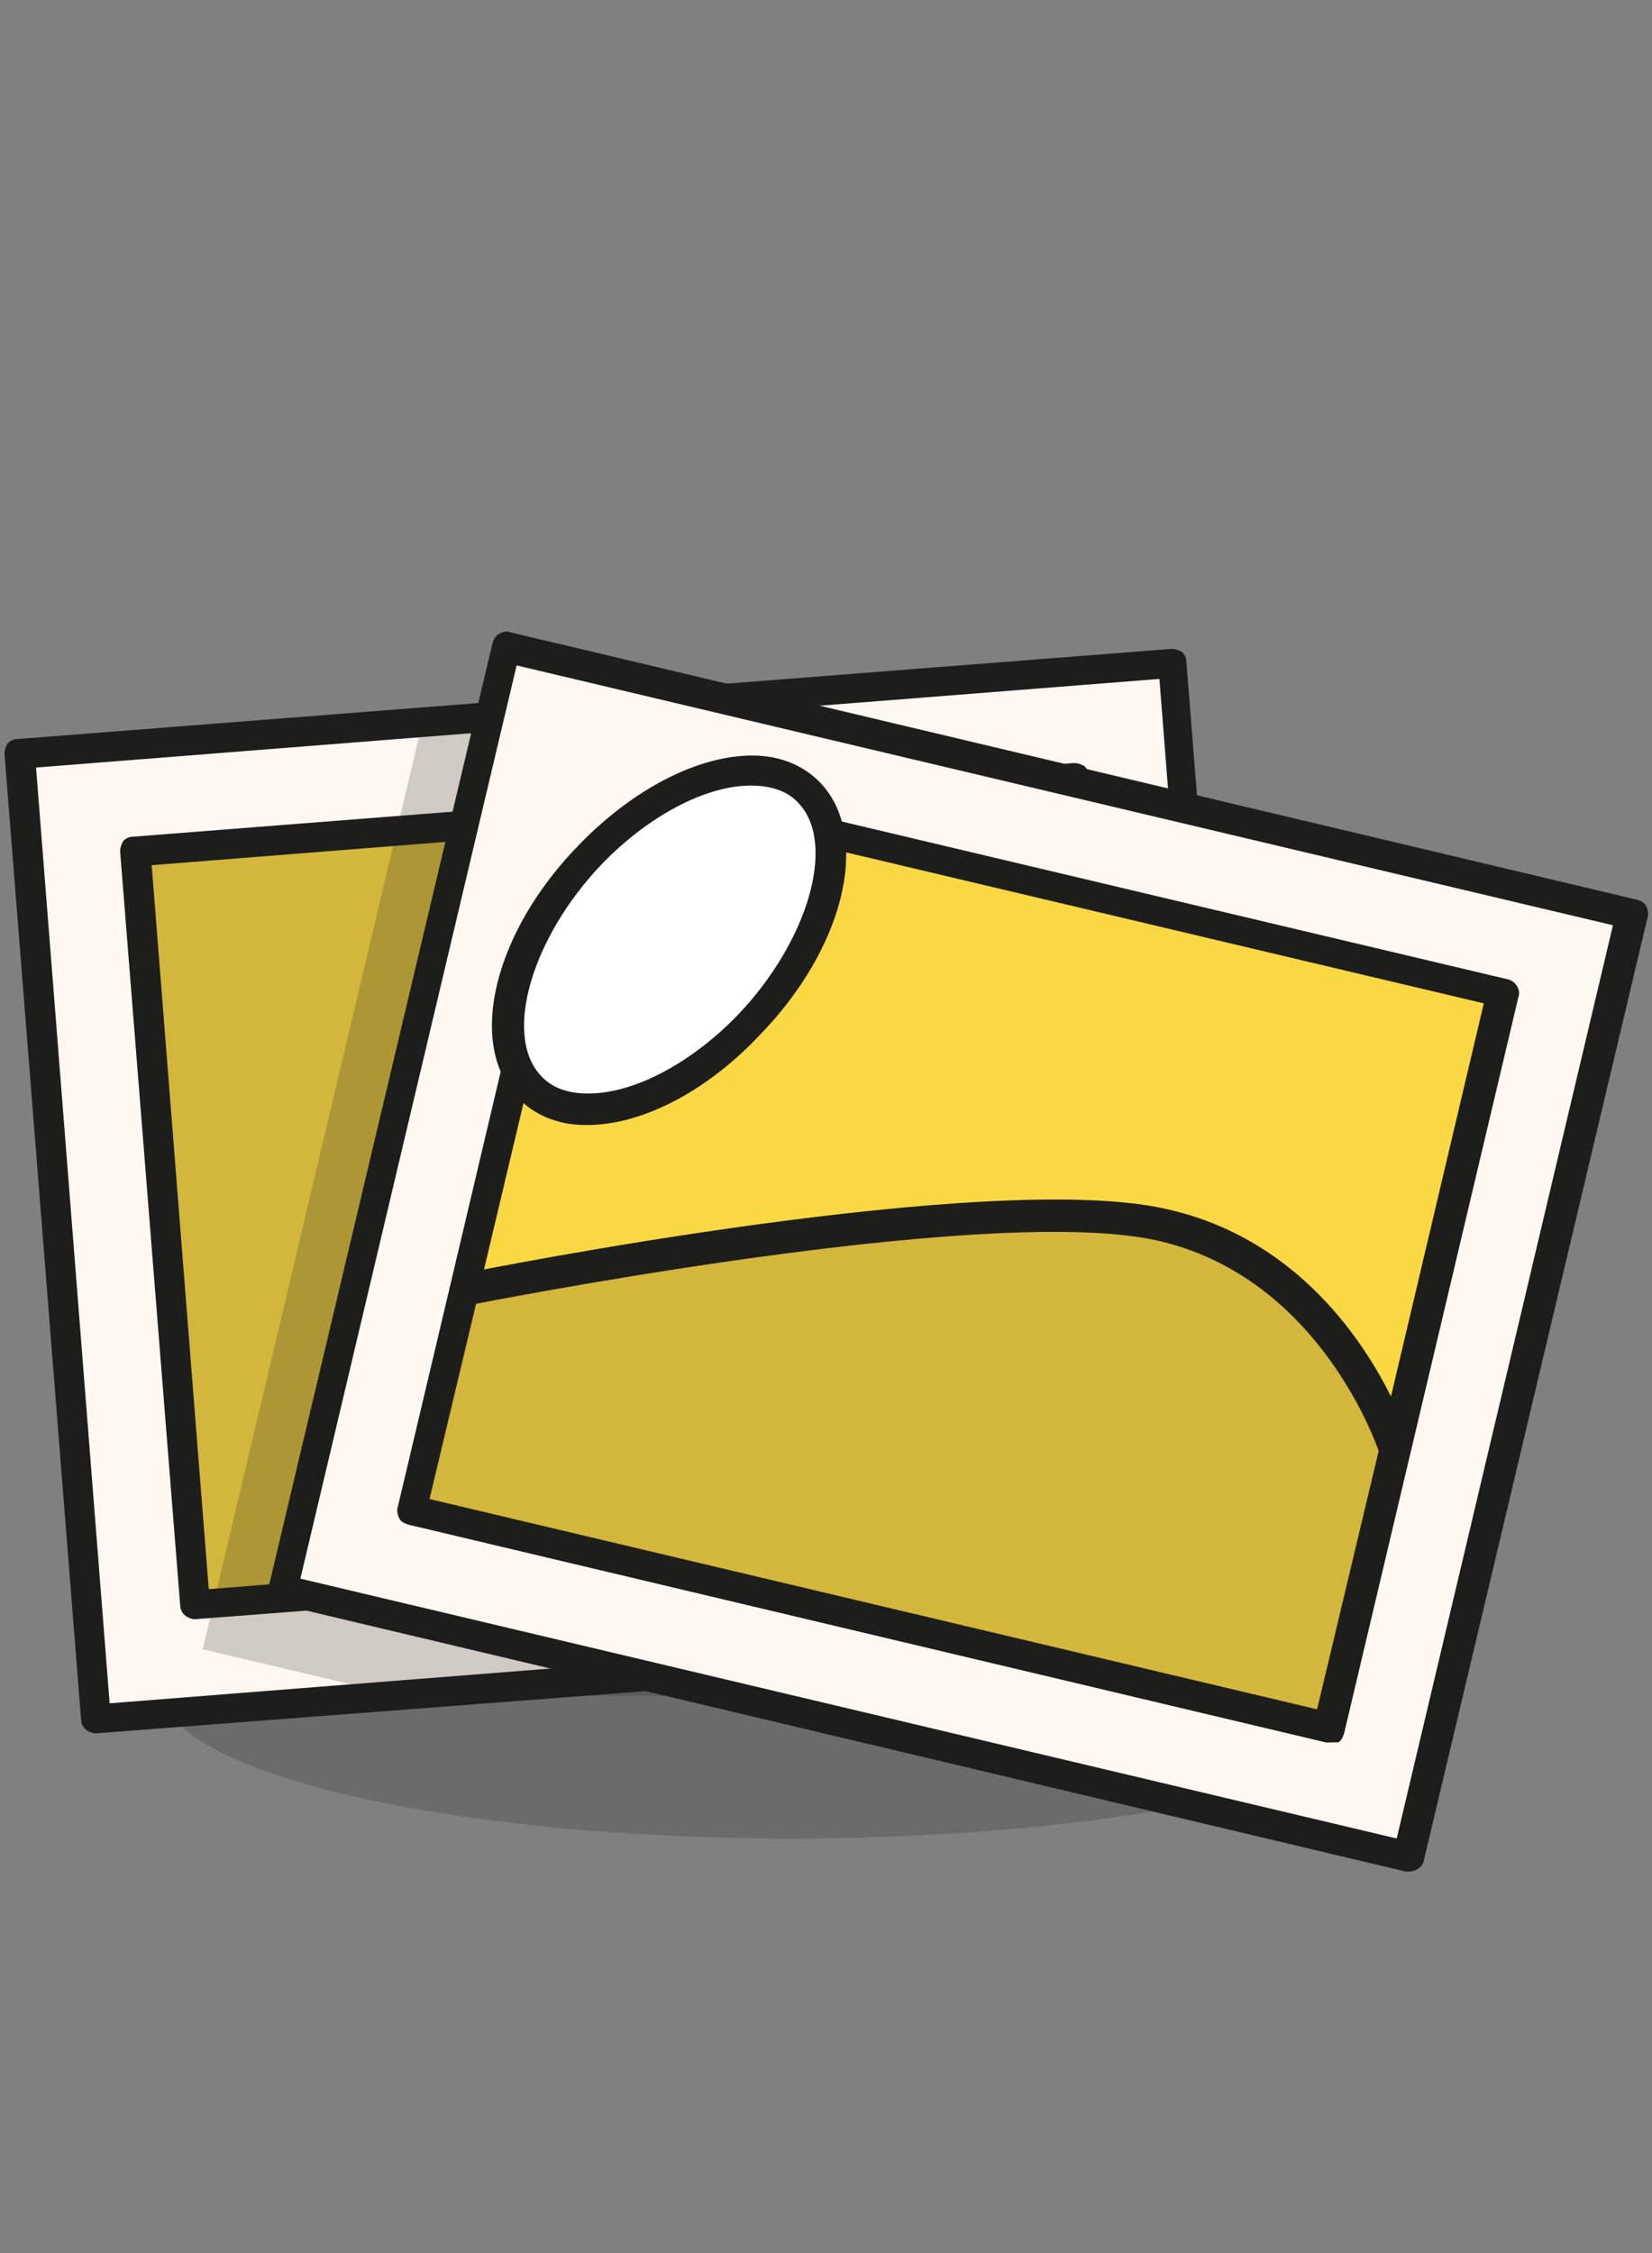 <?xml version="1.0" encoding="utf-8"?>
<!-- Generator: Adobe Illustrator 19.1.0, SVG Export Plug-In . SVG Version: 6.00 Build 0)  -->
<svg version="1.1" id="Capa_1" xmlns="http://www.w3.org/2000/svg" xmlns:xlink="http://www.w3.org/1999/xlink" x="0px" y="0px"
	 viewBox="0 0 110 150" style="enable-background:new 0 0 110 150;" xml:space="preserve">
<rect x="0" y="0" width="110" height="150" fill="#808080" stroke="none"/>
<style type="text/css">
	.st0{fill:#1D1D1B;stroke:#1D1D1B;stroke-width:2;stroke-linecap:round;stroke-linejoin:round;stroke-miterlimit:10;}
	.st1{fill:#BBBABA;stroke:#1D1D1B;stroke-width:2;stroke-linecap:square;stroke-miterlimit:10;}
	.st2{fill:#FFFFFF;stroke:#1D1D1B;stroke-width:2;stroke-miterlimit:10;}
	.st3{fill:#1D1D1B;}
	.st4{fill:#333333;stroke:#1D1D1B;stroke-width:2;stroke-linecap:square;stroke-miterlimit:10;}
	.st5{opacity:0.2;fill:#1D1D1B;}
	.st6{enable-background:new    ;}
	.st7{clip-path:url(#SVGID_2_);enable-background:new    ;}
	.st8{fill:#131412;}
	.st9{fill:#131312;}
	.st10{fill:#121311;}
	.st11{fill:#D3B63C;stroke:#1D1E1C;stroke-width:2;stroke-linecap:round;stroke-linejoin:round;stroke-miterlimit:10;}
	.st12{fill:#E84E42;stroke:#1D1E1C;stroke-width:2;stroke-linecap:round;stroke-linejoin:round;stroke-miterlimit:10;}
	.st13{fill:#1D1D1B;stroke:#1D1D1B;stroke-width:1.5;stroke-linecap:round;stroke-linejoin:round;stroke-miterlimit:10;}
	.st14{fill:#BBBABA;stroke:#1D1D1B;stroke-width:1.5;stroke-linecap:square;stroke-miterlimit:10;}
	.st15{opacity:0.21;fill:#1D1E1C;}
	.st16{fill:#D3B63C;stroke:#1D1E1C;stroke-width:1.5;stroke-linecap:round;stroke-linejoin:round;stroke-miterlimit:10;}
	.st17{fill:#FAD843;stroke:#1D1E1C;stroke-width:1.5;stroke-linecap:round;stroke-linejoin:round;stroke-miterlimit:10;}
	.st18{fill:#E84E42;stroke:#1D1E1C;stroke-width:1.5;stroke-linecap:round;stroke-linejoin:round;stroke-miterlimit:10;}
	.st19{fill:#FFFFFF;stroke:#1D1D1B;stroke-width:1.5;stroke-miterlimit:10;}
	.st20{fill:#FAD843;stroke:#1D1E1C;stroke-width:2;stroke-linecap:round;stroke-linejoin:round;stroke-miterlimit:10;}
	.st21{opacity:0.2;}
	.st22{fill:none;stroke:#1D1E1C;stroke-width:1.5;stroke-miterlimit:10;}
	.st23{fill:#1D1E1C;stroke:#1D1E1C;stroke-width:1.5;stroke-linecap:round;stroke-linejoin:round;stroke-miterlimit:10;}
	.st24{fill:#4AC0EE;stroke:#1D1E1C;stroke-width:1.5;stroke-linecap:round;stroke-linejoin:round;stroke-miterlimit:10;}
	.st25{opacity:0.21;}
	.st26{fill:#1D1E1C;}
	.st27{fill:#4AC0EE;stroke:#1D1E1C;stroke-width:2;stroke-linecap:round;stroke-linejoin:round;stroke-miterlimit:10;}
	.st28{fill:#FFF8F1;stroke:#1D1E1C;stroke-width:2;stroke-linecap:round;stroke-linejoin:round;stroke-miterlimit:10;}
	.st29{fill:#65C1BE;stroke:#000000;stroke-width:1.5;stroke-linecap:round;stroke-linejoin:round;stroke-miterlimit:10;}
	.st30{fill:#FFFFFF;stroke:#1D1D1B;stroke-width:1.5;stroke-linecap:round;stroke-linejoin:round;stroke-miterlimit:10;}
	.st31{fill:#ADADA6;stroke:#1D1D1B;stroke-width:1.5;stroke-linecap:round;stroke-linejoin:round;stroke-miterlimit:10;}
	.st32{fill:#8F8D8E;stroke:#1D1D1B;stroke-width:1.5;stroke-linecap:round;stroke-linejoin:round;stroke-miterlimit:10;}
	.st33{fill:#DADAD2;stroke:#1D1D1B;stroke-width:1.5;stroke-linecap:round;stroke-linejoin:round;stroke-miterlimit:10;}
	.st34{fill:#65C1BE;stroke:#000000;stroke-width:1.5;stroke-miterlimit:10;}
	.st35{fill:#549E9A;stroke:#000000;stroke-width:1.5;stroke-miterlimit:10;}
	.st36{fill:#FFFFFF;}
	.st37{fill:#65C1BE;stroke:#000000;stroke-width:2;stroke-miterlimit:10;}
	.st38{fill:#549E9A;stroke:#000000;stroke-width:2;stroke-miterlimit:10;}
	.st39{fill:#65C1BE;stroke:#000000;stroke-width:2;stroke-linecap:round;stroke-linejoin:round;stroke-miterlimit:10;}
	.st40{clip-path:url(#SVGID_4_);}
	.st41{fill:#DADAD2;stroke:#1D1D1B;stroke-width:1.5;stroke-miterlimit:10;}
	.st42{fill:#77C6C7;stroke:#1D1D1B;stroke-width:1.5;stroke-linecap:round;stroke-linejoin:round;stroke-miterlimit:10;}
	.st43{fill:none;stroke:#000000;stroke-width:1.5;stroke-miterlimit:10;}
	.st44{fill:#F0F0F0;stroke:#1D1E1C;stroke-width:1.5;stroke-miterlimit:10;}
	.st45{clip-path:url(#SVGID_6_);}
	.st46{fill:#DADAD2;stroke:#1D1D1B;stroke-width:2;stroke-miterlimit:10;}
	.st47{fill:none;stroke:#1D1E1C;stroke-width:2;stroke-miterlimit:10;}
	.st48{fill:#77C6C7;stroke:#1D1D1B;stroke-width:2;stroke-linecap:round;stroke-linejoin:round;stroke-miterlimit:10;}
	.st49{fill:#DADAD2;stroke:#1D1D1B;stroke-width:2;stroke-linecap:round;stroke-linejoin:round;stroke-miterlimit:10;}
	.st50{fill:none;stroke:#000000;stroke-width:2;stroke-miterlimit:10;}
	.st51{fill:#F0F0F0;stroke:#1D1E1C;stroke-width:2;stroke-miterlimit:10;}
	.st52{clip-path:url(#SVGID_8_);}
	.st53{clip-path:url(#SVGID_10_);}
	.st54{fill:#DBBD3E;stroke:#1D1E1C;stroke-width:1.5;stroke-miterlimit:10;}
	.st55{opacity:0.23;}
	.st56{fill:#FAD844;stroke:#1D1E1C;stroke-width:1.5;stroke-miterlimit:10;}
	.st57{fill:#FFFFFF;stroke:#1D1D1B;stroke-width:2;stroke-linecap:round;stroke-linejoin:round;stroke-miterlimit:10;}
	.st58{fill:none;stroke:#1D1D1B;stroke-width:1.5;stroke-linecap:round;stroke-linejoin:round;stroke-miterlimit:10;}
	.st59{fill:none;stroke:#1D1D1B;stroke-width:2;stroke-linecap:round;stroke-linejoin:round;stroke-miterlimit:10;}
	.st60{fill:#333333;stroke:#1D1D1B;stroke-width:1.5;stroke-linecap:square;stroke-miterlimit:10;}
	.st61{fill:#FFFFFF;stroke:#1D1D1B;stroke-width:1.55;stroke-miterlimit:10;}
	.st62{fill:#DBBD3E;stroke:#1D1E1C;stroke-width:2;stroke-miterlimit:10;}
	.st63{fill:#FAD844;stroke:#1D1E1C;stroke-width:2;stroke-miterlimit:10;}
	.st64{fill:none;stroke:#1D1E1C;stroke-width:1.5;stroke-linecap:round;stroke-linejoin:round;stroke-miterlimit:10;}
	.st65{fill:none;stroke:#1D1E1C;stroke-width:2;stroke-linecap:round;stroke-linejoin:round;stroke-miterlimit:10;}
	.st66{fill:url(#);}
	.st67{fill:#FFFFFF;stroke:#1D1E1C;stroke-width:1.5;stroke-linecap:round;stroke-linejoin:round;stroke-miterlimit:10;}
	.st68{fill:#CC413A;stroke:#1D1E1C;stroke-width:1.5;stroke-linecap:round;stroke-linejoin:round;stroke-miterlimit:10;}
	.st69{opacity:0.26;fill:#1D1E1C;}
	.st70{fill:#EEEEEE;stroke:#1D1E1C;stroke-width:1.5;stroke-miterlimit:10;}
	.st71{fill:#1D1E1C;stroke:#1D1E1C;stroke-width:1.5;stroke-miterlimit:10;}
	.st72{fill:#C1C1BF;stroke:#1D1D1B;stroke-width:1.5;stroke-linecap:round;stroke-linejoin:round;stroke-miterlimit:10;}
	.st73{fill:#AFAFA8;stroke:#1D1D1B;stroke-width:1.5;stroke-linecap:round;stroke-linejoin:round;stroke-miterlimit:10;}
	.st74{fill:#C1C1BF;}
	.st75{fill:#1D1E1C;stroke:#1D1E1C;stroke-width:2;stroke-linecap:round;stroke-linejoin:round;stroke-miterlimit:10;}
	.st76{fill:#549E9A;stroke:#000000;stroke-width:2;stroke-linecap:round;stroke-linejoin:round;stroke-miterlimit:10;}
	.st77{fill:#ADADA6;stroke:#1D1D1B;stroke-width:2;stroke-linecap:round;stroke-linejoin:round;stroke-miterlimit:10;}
	.st78{fill:#8F8D8E;stroke:#1D1D1B;stroke-width:2;stroke-linecap:round;stroke-linejoin:round;stroke-miterlimit:10;}
	.st79{clip-path:url(#SVGID_12_);enable-background:new    ;}
	.st80{fill:#0F0F0E;}
	.st81{clip-path:url(#SVGID_14_);enable-background:new    ;}
	.st82{fill:#111110;}
	.st83{fill:#10100F;}
	.st84{fill:#484747;}
	.st85{clip-path:url(#SVGID_16_);enable-background:new    ;}
	.st86{fill:#4A494A;}
	.st87{fill:#151513;}
	.st88{clip-path:url(#SVGID_18_);enable-background:new    ;}
	.st89{fill:#121211;}
	.st90{fill:#131311;}
	.st91{clip-path:url(#SVGID_20_);enable-background:new    ;}
	.st92{clip-path:url(#SVGID_22_);enable-background:new    ;}
	.st93{clip-path:url(#SVGID_24_);enable-background:new    ;}
	.st94{fill:#656465;}
	.st95{clip-path:url(#SVGID_26_);enable-background:new    ;}
	.st96{fill:#595758;}
	.st97{fill:#5C5A5B;}
	.st98{fill:#5E5D5E;}
	.st99{clip-path:url(#SVGID_28_);enable-background:new    ;}
	.st100{fill:#565555;}
	.st101{fill:#535252;}
	.st102{fill:#504F50;}
	.st103{fill:#4D4C4D;}
	.st104{clip-path:url(#SVGID_30_);enable-background:new    ;}
	.st105{clip-path:url(#SVGID_32_);enable-background:new    ;}
	.st106{clip-path:url(#SVGID_34_);enable-background:new    ;}
	.st107{clip-path:url(#SVGID_36_);enable-background:new    ;}
	.st108{fill:#484748;}
	.st109{clip-path:url(#SVGID_38_);enable-background:new    ;}
	.st110{clip-path:url(#SVGID_40_);enable-background:new    ;}
	.st111{clip-path:url(#SVGID_42_);enable-background:new    ;}
	.st112{clip-path:url(#SVGID_44_);enable-background:new    ;}
	.st113{clip-path:url(#SVGID_46_);enable-background:new    ;}
	.st114{clip-path:url(#SVGID_48_);enable-background:new    ;}
	.st115{clip-path:url(#SVGID_50_);enable-background:new    ;}
	.st116{clip-path:url(#SVGID_52_);enable-background:new    ;}
	.st117{clip-path:url(#SVGID_54_);enable-background:new    ;}
	.st118{clip-path:url(#SVGID_56_);enable-background:new    ;}
	.st119{clip-path:url(#SVGID_58_);enable-background:new    ;}
	.st120{clip-path:url(#SVGID_60_);enable-background:new    ;}
	.st121{clip-path:url(#SVGID_62_);enable-background:new    ;}
	.st122{clip-path:url(#SVGID_64_);enable-background:new    ;}
	.st123{clip-path:url(#SVGID_66_);enable-background:new    ;}
	.st124{clip-path:url(#SVGID_68_);enable-background:new    ;}
	.st125{fill:#595859;}
	.st126{clip-path:url(#SVGID_70_);enable-background:new    ;}
	.st127{clip-path:url(#SVGID_72_);enable-background:new    ;}
	.st128{clip-path:url(#SVGID_74_);enable-background:new    ;}
	.st129{fill:#585758;}
	.st130{clip-path:url(#SVGID_76_);enable-background:new    ;}
	.st131{clip-path:url(#SVGID_78_);enable-background:new    ;}
	.st132{clip-path:url(#SVGID_80_);enable-background:new    ;}
	.st133{clip-path:url(#SVGID_82_);enable-background:new    ;}
	.st134{clip-path:url(#SVGID_84_);enable-background:new    ;}
	.st135{clip-path:url(#SVGID_86_);enable-background:new    ;}
	.st136{clip-path:url(#SVGID_88_);enable-background:new    ;}
	.st137{clip-path:url(#SVGID_90_);enable-background:new    ;}
	.st138{clip-path:url(#SVGID_92_);enable-background:new    ;}
	.st139{clip-path:url(#SVGID_94_);enable-background:new    ;}
	.st140{clip-path:url(#SVGID_96_);enable-background:new    ;}
	.st141{clip-path:url(#SVGID_98_);enable-background:new    ;}
	.st142{clip-path:url(#SVGID_100_);enable-background:new    ;}
	.st143{clip-path:url(#SVGID_102_);enable-background:new    ;}
	.st144{clip-path:url(#SVGID_104_);enable-background:new    ;}
	.st145{clip-path:url(#SVGID_106_);enable-background:new    ;}
	.st146{fill:#7D7B7C;}
	.st147{fill:#191918;}
	.st148{clip-path:url(#SVGID_108_);enable-background:new    ;}
	.st149{clip-path:url(#SVGID_110_);enable-background:new    ;}
	.st150{clip-path:url(#SVGID_112_);enable-background:new    ;}
	.st151{clip-path:url(#SVGID_114_);enable-background:new    ;}
	.st152{clip-path:url(#SVGID_116_);enable-background:new    ;}
	.st153{clip-path:url(#SVGID_118_);enable-background:new    ;}
	.st154{clip-path:url(#SVGID_120_);enable-background:new    ;}
	.st155{clip-path:url(#SVGID_122_);enable-background:new    ;}
	.st156{clip-path:url(#SVGID_124_);enable-background:new    ;}
	.st157{clip-path:url(#SVGID_126_);enable-background:new    ;}
	.st158{clip-path:url(#SVGID_128_);enable-background:new    ;}
	.st159{clip-path:url(#SVGID_130_);enable-background:new    ;}
	.st160{fill:#FFFFFF;stroke:#1D1D1B;stroke-width:2;stroke-linecap:round;stroke-miterlimit:10;}
	.st161{fill:#FFF8F1;}
	.st162{fill:#D3B63C;}
	.st163{fill:#FAD843;}
</style>
<g>
	<g class="st25">
		<ellipse class="st26" cx="52.7" cy="112.4" rx="42" ry="10"/>
	</g>
	<g>
		<g>
			<g>
				
					<rect x="3.7" y="47" transform="matrix(0.997 -7.838677e-02 7.838677e-02 0.997 -6.083 3.558)" class="st161" width="77.1" height="64.5"/>
				<path class="st26" d="M6.4,115.4c-0.5,0-1-0.4-1-0.9L0.3,50.2c0-0.3,0.1-0.5,0.2-0.7c0.2-0.2,0.4-0.3,0.7-0.3l76.8-6
					c0.3,0,0.5,0.1,0.7,0.2c0.2,0.2,0.3,0.4,0.3,0.7l5.1,64.3c0,0.6-0.4,1-0.9,1.1L6.4,115.4C6.4,115.4,6.4,115.4,6.4,115.4z
					 M2.4,51.1l4.9,62.3l74.8-5.9l-4.9-62.3L2.4,51.1z"/>
			</g>
			<g>
				
					<rect x="10.9" y="54.1" transform="matrix(0.997 -7.838677e-02 7.838677e-02 0.997 -6.083 3.558)" class="st162" width="62.8" height="50.3"/>
				<path class="st26" d="M13,107.8c-0.5,0-1-0.4-1-0.9L8,56.7c0-0.3,0.1-0.5,0.2-0.7c0.2-0.2,0.4-0.3,0.7-0.3l62.6-4.9
					c0.3,0,0.5,0.1,0.7,0.2c0.2,0.2,0.3,0.4,0.3,0.7l3.9,50.2c0,0.6-0.4,1-0.9,1.1L13,107.8C13,107.8,13,107.8,13,107.8z M10.1,57.6
					l3.8,48.2l60.6-4.8l-3.8-48.2L10.1,57.6z"/>
			</g>
		</g>
		<g>
			<g class="st25">
				<polygon class="st26" points="92,112.9 103.4,64.8 33.3,48.2 28.1,48.2 13.5,109.8 26.6,112.9 				"/>
			</g>
			<g>
				
					<rect x="25.2" y="51.1" transform="matrix(0.973 0.23 -0.23 0.973 20.917 -12.445)" class="st161" width="77.1" height="64.5"/>
				<path class="st26" d="M93.8,124.6c-0.1,0-0.2,0-0.2,0l-75-17.8c-0.5-0.1-0.9-0.7-0.7-1.2l14.9-62.8c0.1-0.5,0.7-0.9,1.2-0.7
					l75,17.8c0.3,0.1,0.5,0.2,0.6,0.4c0.1,0.2,0.2,0.5,0.1,0.8l-14.9,62.8C94.7,124.3,94.3,124.6,93.8,124.6z M20,105.1l73,17.3
					l14.4-60.8l-73-17.3L20,105.1z"/>
			</g>
			<g>
				<path class="st163" d="M48.6,53.9c0.1,0.3,0.2,0.7,0.2,1.1c0,0.7,0,1.5-0.1,2.3c-0.1,1.3-0.9,2.7-1.7,3.7c-0.8,1-2,1.9-3.2,2.3
					c-0.3,0.1-0.5,0.1-1,0.2c-0.5,0.1-0.8,0.2-1.3,0.2c-1.3,0.1-2.6-0.1-3.8-0.6c-0.4-0.3-0.8-0.5-1.3-0.8l-9,38.1L88.5,115l11.6-49
					L48.6,53.9z"/>
				<path class="st26" d="M88.5,116c-0.1,0-0.2,0-0.2,0l-61.1-14.5c-0.3-0.1-0.5-0.2-0.6-0.4c-0.1-0.2-0.2-0.5-0.1-0.8l9-38.1
					c0.1-0.3,0.3-0.6,0.6-0.7c0.3-0.1,0.6-0.1,0.9,0.1l1.2,0.7c1.1,0.4,2.1,0.6,3.3,0.5c0.2,0,0.4,0,0.7-0.1l0.4-0.1
					c0.2,0,0.3-0.1,0.5-0.1c0.2,0,0.3-0.1,0.5-0.1c1-0.3,2-1.1,2.8-2c0.8-0.9,1.3-2.2,1.4-3.2c0.1-0.6,0.1-1.2,0.1-1.8l0-0.4
					c0-0.2-0.1-0.5-0.2-0.8c-0.1-0.3,0-0.7,0.3-0.9c0.2-0.2,0.6-0.4,0.9-0.3l51.5,12.2c0.5,0.1,0.9,0.7,0.7,1.2l-11.6,49
					c-0.1,0.3-0.2,0.5-0.4,0.6C88.8,116,88.7,116,88.5,116z M28.6,99.8l59.1,14l11.1-47L49.8,55.2l0,0.2c0,0.6,0,1.3-0.1,2
					c-0.1,1.4-0.9,3-1.9,4.3c-1,1.2-2.4,2.2-3.7,2.7c-0.3,0.1-0.4,0.1-0.7,0.2l-0.8,0.2c-0.3,0.1-0.7,0.2-1.1,0.2
					c-1.5,0.1-2.9-0.1-4.3-0.7c0,0-0.1,0-0.1-0.1L37.1,64L28.6,99.8z"/>
			</g>
		</g>
		<g>
			<path class="st36" d="M49.8,68.4c-5.2,5.4-11.7,7.2-14.6,4c-2.9-3.2-1-10.1,4.1-15.5s11.7-7.2,14.6-4C56.8,56.1,55,63,49.8,68.4z
				"/>
			<path class="st3" d="M39.1,74.9c0,0-0.1,0-0.1,0c-1.9,0-3.5-0.7-4.6-1.9c-3.3-3.6-1.5-11,4.2-16.8c3.6-3.7,7.9-5.9,11.5-5.9
				c1.9,0,3.5,0.7,4.6,1.9c3.3,3.6,1.5,11-4.2,16.8C47,72.7,42.7,74.9,39.1,74.9z M50,52.3c-3,0-6.8,2-9.9,5.2
				c-4.7,4.9-6.6,11.4-4.1,14.1c0.7,0.8,1.8,1.2,3.1,1.2c0,0,0.1,0,0.1,0c3,0,6.8-2,9.9-5.2c4.7-4.9,6.6-11.4,4.1-14.1
				C52.5,52.7,51.4,52.3,50,52.3C50,52.3,50,52.3,50,52.3z"/>
		</g>
		<g>
			<path class="st162" d="M30.9,85.9c0,0,34.8-6.9,46.5-4.3C89,84.2,92.9,96.5,92.9,96.5L88.5,115l-61.1-14.5L30.9,85.9z"/>
			<path class="st26" d="M88.5,116c-0.1,0-0.2,0-0.2,0l-61.1-14.5c-0.3-0.1-0.5-0.2-0.6-0.4c-0.1-0.2-0.2-0.5-0.1-0.8l3.5-14.7
				c0.1-0.4,0.4-0.7,0.8-0.8c1.4-0.3,35.2-7,46.9-4.3c12.1,2.7,16.1,15.1,16.2,15.6c0.1,0.2,0.1,0.4,0,0.5l-4.4,18.5
				c-0.1,0.3-0.2,0.5-0.4,0.6C88.8,116,88.7,116,88.5,116z M28.6,99.8l59.1,14l4.1-17.2c-0.6-1.7-4.6-11.7-14.7-14
				c-10.5-2.4-40.7,3.3-45.4,4.2L28.6,99.8z"/>
		</g>
	</g>
</g>
</svg>
